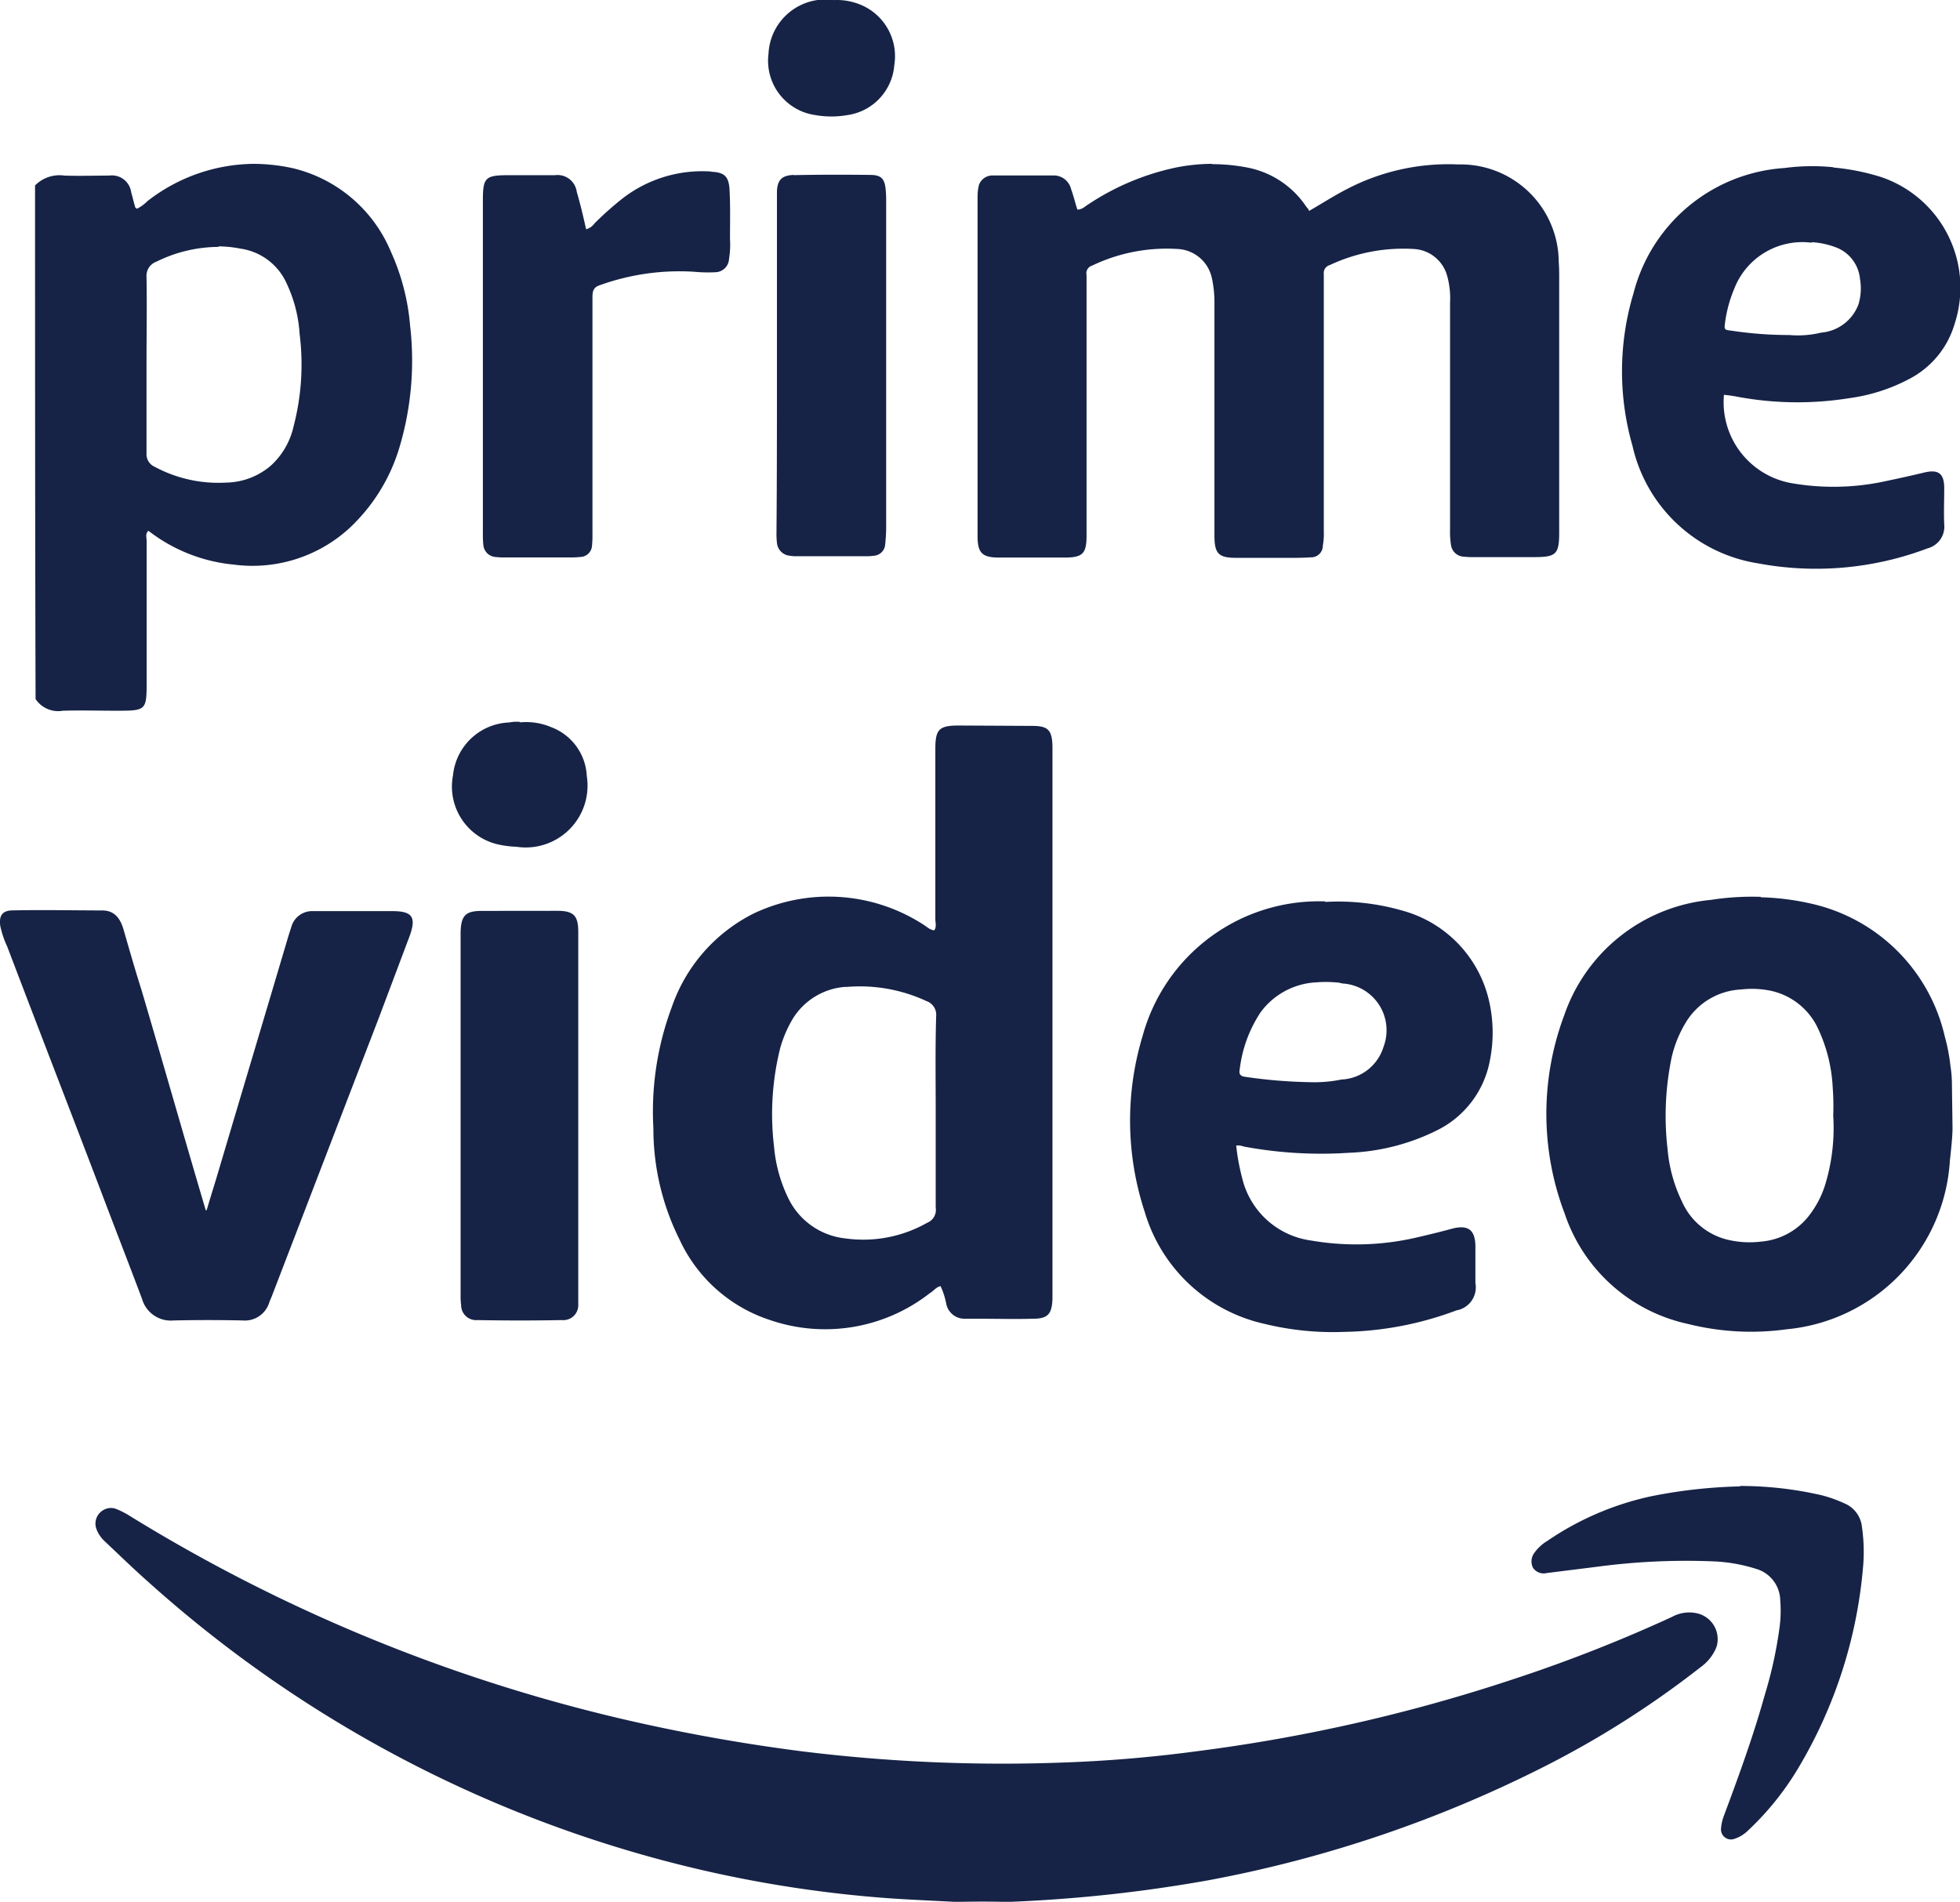 <svg xmlns="http://www.w3.org/2000/svg" width="26.221" height="25.442" viewBox="0 0 26.221 25.442">
  <path id="icons8_amazon_prime_video" d="M21.851,11.222a.762.762,0,0,0-.871.72.734.734,0,0,0,.623.818,1.248,1.248,0,0,0,.437,0,.732.732,0,0,0,.623-.668.745.745,0,0,0-.5-.826A.827.827,0,0,0,21.851,11.222ZM14.1,13.413a2.343,2.343,0,0,0-1.43.5.517.517,0,0,1-.138.1c-.013-.007-.024-.014-.024-.02-.02-.066-.034-.132-.054-.2a.26.26,0,0,0-.294-.223c-.2,0-.4.007-.6,0a.458.458,0,0,0-.392.132c0,2.29,0,4.588.007,6.871a.364.364,0,0,0,.366.156c.235-.007.472,0,.707,0,.412,0,.413,0,.413-.406V18.46c0-.046-.022-.1.024-.138a2.2,2.2,0,0,0,1.14.452,1.918,1.918,0,0,0,1.538-.478,2.423,2.423,0,0,0,.681-1.094,4.059,4.059,0,0,0,.141-1.628,2.98,2.98,0,0,0-.255-.982,1.9,1.9,0,0,0-1.31-1.12A2.493,2.493,0,0,0,14.1,13.413Zm12.818,0a2.493,2.493,0,0,0-.491.05,3.376,3.376,0,0,0-1.164.489c-.046.027-.085.073-.151.073-.032-.1-.051-.184-.084-.275a.239.239,0,0,0-.231-.182h-.817a.193.193,0,0,0-.184.125.64.64,0,0,0-.019.158v4.541c0,.222.057.288.286.288h.878c.242,0,.294-.052.294-.294V14.9a.106.106,0,0,1,.073-.125,2.31,2.31,0,0,1,1.146-.223.492.492,0,0,1,.458.392,1.523,1.523,0,0,1,.034.34v3.1c0,.242.052.3.294.3h.692c.1,0,.2,0,.3-.007a.156.156,0,0,0,.164-.156.905.905,0,0,0,.013-.19V14.887a.109.109,0,0,1,.078-.119,2.32,2.32,0,0,1,1.127-.216.488.488,0,0,1,.445.359,1.118,1.118,0,0,1,.039.361V18.3a1.173,1.173,0,0,0,.013.216.181.181,0,0,0,.156.151,1.255,1.255,0,0,0,.158.007h.8c.294,0,.333-.039.333-.333V14.952c0-.079,0-.149-.006-.221a1.312,1.312,0,0,0-1.343-1.31,2.936,2.936,0,0,0-1.486.327c-.177.091-.346.2-.51.294-.007-.013-.014-.012-.006-.019a.286.286,0,0,1-.039-.046,1.224,1.224,0,0,0-.759-.51A2.493,2.493,0,0,0,26.918,13.417Zm8.307.045a2.864,2.864,0,0,0-.657.011,2.235,2.235,0,0,0-2.016,1.676,3.617,3.617,0,0,0-.013,2.042,2.046,2.046,0,0,0,1.676,1.57,4.213,4.213,0,0,0,2.271-.2.3.3,0,0,0,.223-.32c-.007-.157,0-.321,0-.484,0-.2-.079-.256-.27-.21s-.372.085-.562.125a3.266,3.266,0,0,1-1.231.013,1.1,1.1,0,0,1-.884-1.178,1.75,1.75,0,0,1,.182.026,4.376,4.376,0,0,0,1.486.02,2.4,2.4,0,0,0,.818-.262,1.215,1.215,0,0,0,.6-.733,1.561,1.561,0,0,0-.982-1.964A3,3,0,0,0,35.225,13.462Zm-15.009.058a1.74,1.74,0,0,0-1.19.361,4.281,4.281,0,0,0-.374.333.2.2,0,0,1-.112.078c-.039-.176-.078-.34-.125-.5a.259.259,0,0,0-.294-.223h-.629c-.3,0-.333.034-.333.335V18.35a1.253,1.253,0,0,0,.006.158.176.176,0,0,0,.158.164,1.028,1.028,0,0,0,.143.006h.852a1.029,1.029,0,0,0,.143-.006.16.16,0,0,0,.158-.151,1.468,1.468,0,0,0,.006-.171V15.21c0-.072,0-.139.091-.171a3.144,3.144,0,0,1,1.276-.182,1.822,1.822,0,0,0,.27.006.187.187,0,0,0,.19-.177,1.2,1.2,0,0,0,.013-.268c0-.223.006-.452-.007-.675C20.445,13.579,20.386,13.526,20.216,13.519Zm1.1.045c-.157.007-.217.066-.223.223V16.11c0,.747,0,1.492-.006,2.217a1.255,1.255,0,0,0,.006.158.19.19,0,0,0,.177.171.437.437,0,0,0,.093.006h.91a.627.627,0,0,0,.112-.006.163.163,0,0,0,.156-.151c.007-.072.013-.145.013-.218V13.932a1.468,1.468,0,0,0-.006-.171c-.013-.15-.06-.2-.21-.2C22,13.557,21.655,13.557,21.315,13.564Zm13.62.9a1.068,1.068,0,0,1,.346.078.5.5,0,0,1,.3.413.738.738,0,0,1-.02.34.585.585,0,0,1-.5.379,1.326,1.326,0,0,1-.426.032,5.138,5.138,0,0,1-.772-.058c-.1-.012-.1-.012-.086-.117a1.787,1.787,0,0,1,.125-.452A.977.977,0,0,1,34.935,14.468Zm-21.313.056a1.57,1.57,0,0,1,.292.03.8.8,0,0,1,.621.471,1.836,1.836,0,0,1,.171.668,3.27,3.27,0,0,1-.08,1.237,1.006,1.006,0,0,1-.3.523.938.938,0,0,1-.6.231,1.8,1.8,0,0,1-.956-.21.184.184,0,0,1-.112-.182V16.1c0-.392.007-.785,0-1.178a.2.2,0,0,1,.132-.2A1.891,1.891,0,0,1,13.622,14.524Zm4.035,6.362a.51.51,0,0,0-.147.007.786.786,0,0,0-.752.709.794.794,0,0,0,.618.926,1.362,1.362,0,0,0,.231.028.827.827,0,0,0,.941-.947.735.735,0,0,0-.476-.653A.849.849,0,0,0,17.656,20.885Zm5.87.048c-.267,0-.316.05-.316.316v2.275c0,.05.02.1-.015.149-.063-.007-.1-.05-.147-.078a2.336,2.336,0,0,0-2.269-.147,2.2,2.2,0,0,0-1.094,1.25,3.989,3.989,0,0,0-.247,1.622,3.325,3.325,0,0,0,.352,1.494,2.024,2.024,0,0,0,1.216,1.075,2.272,2.272,0,0,0,2.134-.365c.05-.028.077-.077.14-.091a1.01,1.01,0,0,1,.078.246.249.249,0,0,0,.246.19h.169c.252,0,.5.007.744,0,.2,0,.253-.064.26-.268V21.2c-.007-.218-.063-.268-.273-.268Zm10.729,2.292a3.584,3.584,0,0,0-.673.041,2.3,2.3,0,0,0-1.959,1.544,3.758,3.758,0,0,0,.007,2.654,2.238,2.238,0,0,0,1.65,1.475,3.471,3.471,0,0,0,1.319.071,2.413,2.413,0,0,0,2.184-2.262s.035-.291.035-.424l-.008-.588a1.606,1.606,0,0,0-.02-.251,2.468,2.468,0,0,0-.076-.394,2.363,2.363,0,0,0-1.791-1.776A3.382,3.382,0,0,0,34.256,23.225Zm-5.828.061a2.445,2.445,0,0,0-2.444,1.8,3.906,3.906,0,0,0,.028,2.353,2.16,2.16,0,0,0,1.609,1.5,3.849,3.849,0,0,0,1.053.106,4.468,4.468,0,0,0,1.509-.288.312.312,0,0,0,.253-.365v-.506c-.007-.2-.092-.275-.3-.225-.154.042-.3.078-.456.114a3.56,3.56,0,0,1-1.44.048,1.1,1.1,0,0,1-.926-.843,2.872,2.872,0,0,1-.078-.428.22.22,0,0,1,.1.013,5.617,5.617,0,0,0,1.406.084,2.876,2.876,0,0,0,1.179-.3,1.307,1.307,0,0,0,.709-.936,1.9,1.9,0,0,0-.006-.772,1.626,1.626,0,0,0-1.151-1.228A3.1,3.1,0,0,0,28.428,23.287ZM10.872,23.4c-.141,0-.19.07-.169.21a1.266,1.266,0,0,0,.093.275c.422,1.11.85,2.212,1.27,3.315.175.463.359.933.534,1.4a.4.4,0,0,0,.42.286q.463-.01.926,0a.341.341,0,0,0,.352-.231c.014-.043.036-.085.05-.126.47-1.222.941-2.45,1.412-3.672l.42-1.116c.091-.253.034-.331-.232-.331H14.883a.288.288,0,0,0-.283.2l-.041.128c-.323,1.089-.646,2.169-.969,3.257-.043.14-.085.275-.126.415-.013,0-.022,0-.015-.007-.289-.976-.568-1.959-.856-2.935-.085-.267-.163-.541-.24-.807-.042-.148-.118-.26-.286-.26C11.674,23.4,11.272,23.392,10.872,23.4Zm6.272.007c-.218,0-.276.063-.283.281v4.859a.9.9,0,0,0,.007.134.2.2,0,0,0,.218.2c.379.007.752.007,1.131,0a.2.2,0,0,0,.218-.21V23.687c0-.218-.063-.281-.281-.281Zm11.142.958a1.525,1.525,0,0,1,.3,0c.035,0,.062.015.1.015a.627.627,0,0,1,.521.848.618.618,0,0,1-.562.435,1.833,1.833,0,0,1-.435.035,6.631,6.631,0,0,1-.85-.071c-.063-.007-.09-.033-.076-.1a1.748,1.748,0,0,1,.281-.766A.986.986,0,0,1,28.287,24.364Zm-6.27.06a2.116,2.116,0,0,1,1.081.19.193.193,0,0,1,.126.2c-.013.436-.006.858-.006,1.285v1.278a.184.184,0,0,1-.112.2,1.732,1.732,0,0,1-1.1.21.96.96,0,0,1-.751-.519,1.952,1.952,0,0,1-.2-.711,3.644,3.644,0,0,1,.084-1.321,1.633,1.633,0,0,1,.141-.342A.9.9,0,0,1,22.016,24.423Zm11.961.035a1.254,1.254,0,0,1,.4.013.908.908,0,0,1,.64.5,2.087,2.087,0,0,1,.2.794,3.333,3.333,0,0,1,.007.378,2.607,2.607,0,0,1-.1.9,1.3,1.3,0,0,1-.2.407.905.905,0,0,1-.666.379,1.254,1.254,0,0,1-.4-.015.9.9,0,0,1-.66-.526,1.992,1.992,0,0,1-.19-.694,3.853,3.853,0,0,1,.056-1.237,1.588,1.588,0,0,1,.19-.463A.915.915,0,0,1,33.977,24.459Zm0,6.646a6.774,6.774,0,0,0-1.179.13,3.924,3.924,0,0,0-1.4.6.579.579,0,0,0-.173.16.191.191,0,0,0-.017.2.173.173,0,0,0,.184.069l.688-.086a8.983,8.983,0,0,1,1.568-.069,2.2,2.2,0,0,1,.547.1.446.446,0,0,1,.32.417,1.713,1.713,0,0,1-.006.342,5.638,5.638,0,0,1-.2.924c-.154.553-.347,1.082-.547,1.618a.618.618,0,0,0-.039.171.134.134,0,0,0,.182.138.467.467,0,0,0,.182-.113,3.825,3.825,0,0,0,.66-.817,6.284,6.284,0,0,0,.88-2.753,2.342,2.342,0,0,0-.019-.491.382.382,0,0,0-.232-.312,1.8,1.8,0,0,0-.3-.108A4.854,4.854,0,0,0,33.977,31.1ZM12.139,31.4a.21.21,0,0,0-.106.061.207.207,0,0,0-.039.227.419.419,0,0,0,.108.154c.194.183.382.366.582.543a16.716,16.716,0,0,0,7.4,3.852,16.414,16.414,0,0,0,2.468.376c.314.023.628.035.941.052.228-.006.457-.006.684,0a19.441,19.441,0,0,0,2.7-.292,16.716,16.716,0,0,0,4.464-1.51,12.659,12.659,0,0,0,2.109-1.339.612.612,0,0,0,.188-.216.4.4,0,0,0,.03-.074.354.354,0,0,0-.257-.428.475.475,0,0,0-.342.045,19.987,19.987,0,0,1-2.121.833,22.438,22.438,0,0,1-4.23.964,18.266,18.266,0,0,1-1.853.154,21.82,21.82,0,0,1-3.454-.154,24.1,24.1,0,0,1-2.377-.428,22.162,22.162,0,0,1-6.626-2.736,1.205,1.205,0,0,0-.149-.074A.19.19,0,0,0,12.139,31.4Z" transform="translate(-10.699 -11.221)" fill="#162346"/>
</svg>
